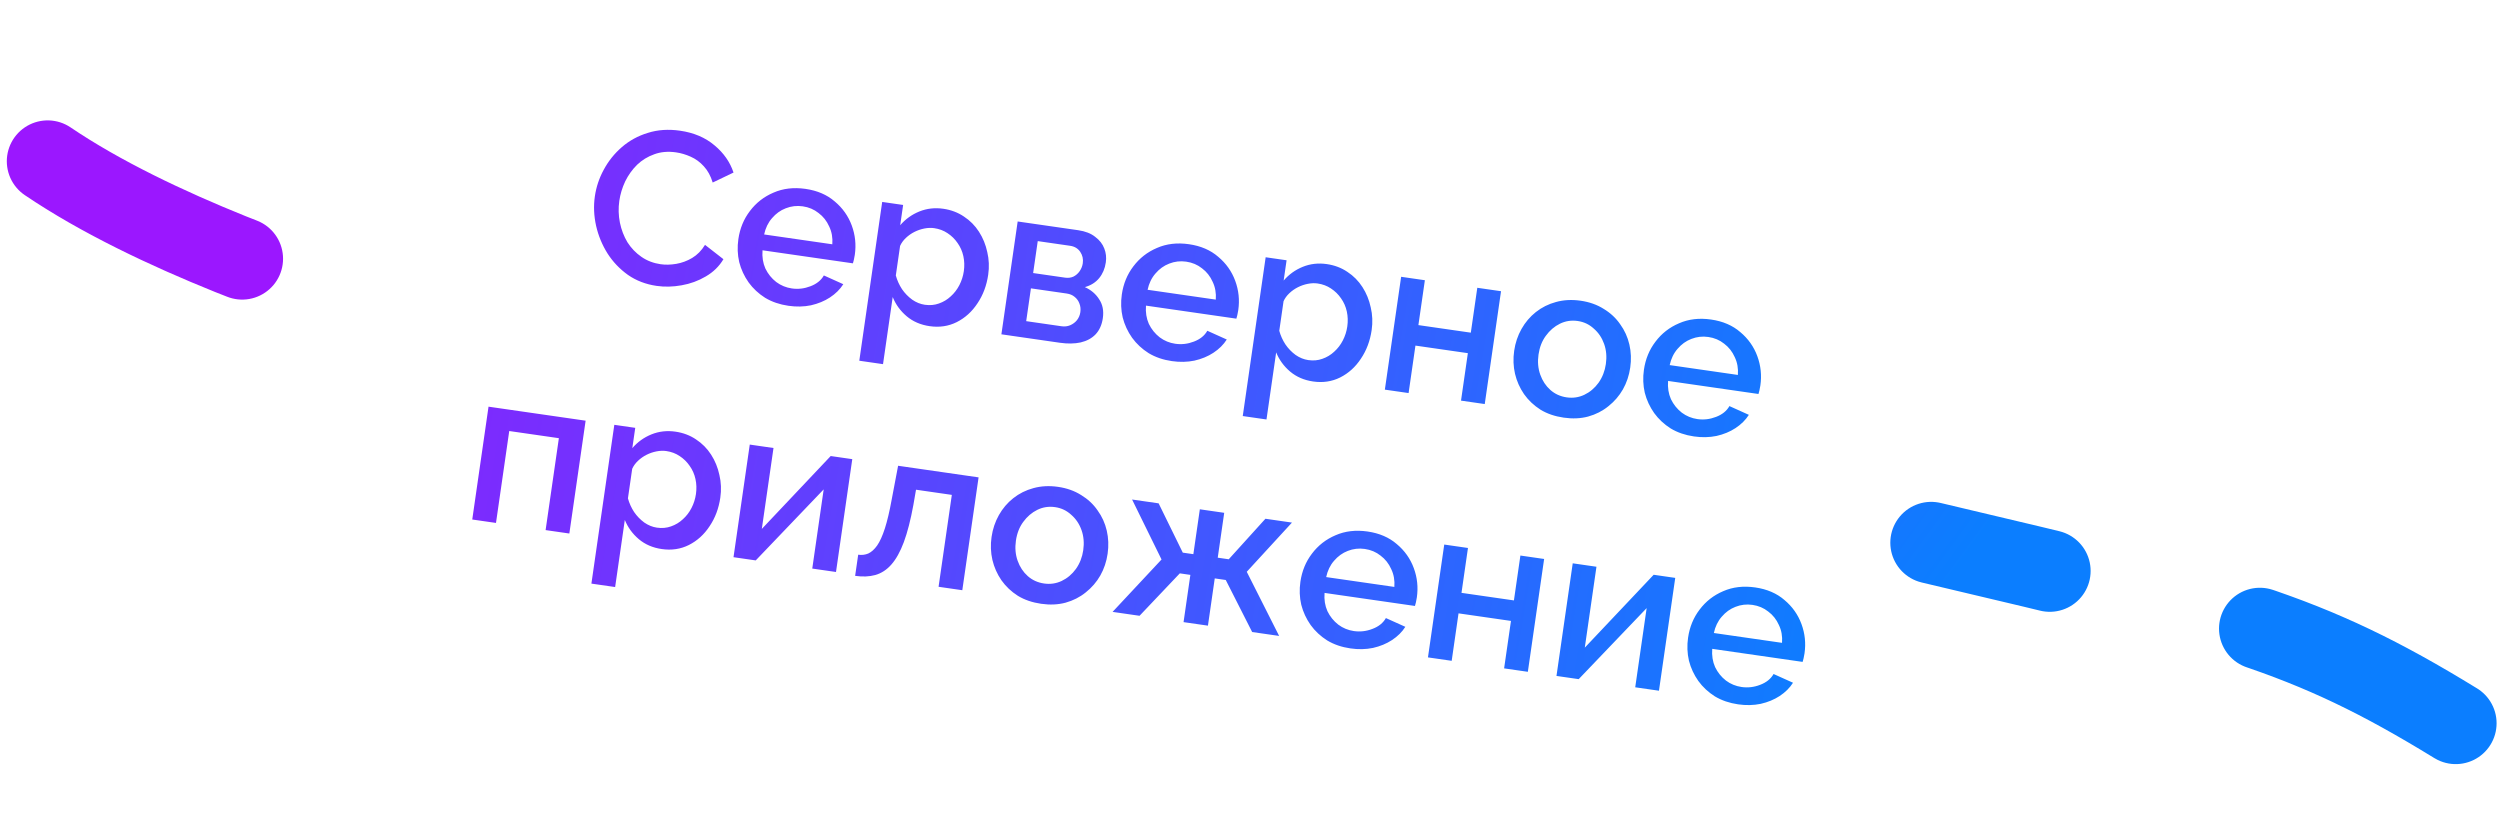 <svg width="367" height="121" viewBox="0 0 367 121" fill="none" xmlns="http://www.w3.org/2000/svg">
<path d="M6.999 23.672C22.499 34.172 45.999 42.172 57.998 45.672M360.499 106.172C338.499 92.672 327.008 89.95 283.498 79.672" stroke="url(#paint0_linear_477_145)" stroke-width="12" stroke-linecap="round" stroke-dasharray="32 32"/>
<path d="M87.324 28.828C87.522 27.455 87.958 26.149 88.633 24.91C89.31 23.65 90.191 22.549 91.276 21.606C92.384 20.645 93.66 19.945 95.103 19.507C96.548 19.047 98.126 18.941 99.837 19.188C101.864 19.48 103.549 20.198 104.893 21.34C106.24 22.461 107.169 23.791 107.68 25.331L104.623 26.797C104.332 25.828 103.897 25.033 103.319 24.41C102.761 23.791 102.118 23.321 101.388 23C100.68 22.683 99.966 22.472 99.248 22.368C98.066 22.198 96.996 22.291 96.04 22.649C95.086 22.985 94.246 23.5 93.521 24.193C92.817 24.889 92.237 25.7 91.78 26.625C91.344 27.554 91.056 28.504 90.916 29.475C90.761 30.552 90.79 31.623 91.002 32.688C91.218 33.733 91.586 34.691 92.107 35.564C92.652 36.418 93.336 37.131 94.159 37.703C94.981 38.274 95.921 38.636 96.977 38.788C97.694 38.892 98.462 38.873 99.28 38.733C100.098 38.592 100.872 38.305 101.603 37.871C102.358 37.42 102.989 36.778 103.497 35.946L106.2 38.05C105.574 39.102 104.709 39.947 103.604 40.585C102.52 41.226 101.337 41.659 100.054 41.883C98.793 42.111 97.571 42.139 96.388 41.969C94.805 41.74 93.406 41.204 92.191 40.361C90.979 39.496 89.978 38.447 89.186 37.212C88.397 35.955 87.838 34.603 87.508 33.154C87.181 31.685 87.12 30.242 87.324 28.828ZM115.741 44.89C114.453 44.704 113.313 44.313 112.322 43.718C111.354 43.104 110.546 42.352 109.899 41.461C109.255 40.549 108.794 39.556 108.518 38.481C108.266 37.389 108.224 36.262 108.392 35.1C108.617 33.538 109.182 32.164 110.086 30.98C110.992 29.774 112.146 28.874 113.547 28.279C114.951 27.662 116.518 27.479 118.249 27.728C119.981 27.978 121.412 28.594 122.542 29.576C123.696 30.54 124.528 31.716 125.039 33.105C125.55 34.494 125.699 35.927 125.486 37.405C125.449 37.658 125.404 37.9 125.349 38.129C125.298 38.337 125.251 38.513 125.208 38.658L111.938 36.743C111.861 37.724 112.001 38.617 112.359 39.423C112.741 40.211 113.271 40.87 113.949 41.398C114.631 41.906 115.393 42.221 116.238 42.343C117.167 42.477 118.077 42.371 118.967 42.025C119.879 41.683 120.537 41.153 120.943 40.435L123.796 41.72C123.322 42.471 122.668 43.12 121.834 43.668C121.025 44.197 120.097 44.581 119.049 44.818C118.005 45.034 116.903 45.058 115.741 44.89ZM112.176 34.418L122.184 35.862C122.258 34.902 122.104 34.029 121.722 33.241C121.364 32.435 120.845 31.778 120.163 31.27C119.506 30.744 118.735 30.417 117.848 30.289C116.982 30.164 116.149 30.26 115.349 30.576C114.573 30.873 113.9 31.358 113.329 32.03C112.761 32.681 112.376 33.477 112.176 34.418ZM136.478 47.882C135.148 47.69 134.021 47.204 133.099 46.425C132.177 45.645 131.494 44.706 131.049 43.607L129.627 53.457L126.144 52.954L129.507 29.643L132.579 30.087L132.149 33.064C132.926 32.163 133.864 31.49 134.962 31.045C136.061 30.6 137.234 30.467 138.479 30.647C139.619 30.811 140.631 31.195 141.514 31.796C142.4 32.377 143.134 33.118 143.715 34.021C144.296 34.924 144.702 35.92 144.933 37.01C145.188 38.081 145.233 39.187 145.069 40.327C144.84 41.911 144.315 43.311 143.492 44.529C142.691 45.75 141.675 46.67 140.443 47.29C139.235 47.892 137.914 48.089 136.478 47.882ZM135.767 44.74C136.506 44.847 137.194 44.784 137.831 44.553C138.489 44.325 139.067 43.977 139.566 43.51C140.085 43.046 140.51 42.493 140.84 41.851C141.169 41.209 141.386 40.529 141.49 39.811C141.599 39.051 141.576 38.315 141.42 37.602C141.264 36.89 140.98 36.245 140.568 35.669C140.176 35.095 139.685 34.614 139.094 34.227C138.525 33.844 137.87 33.598 137.131 33.492C136.688 33.428 136.211 33.445 135.701 33.544C135.191 33.643 134.704 33.81 134.239 34.044C133.774 34.279 133.354 34.574 132.979 34.93C132.605 35.285 132.322 35.675 132.132 36.1L131.506 40.44C131.704 41.158 132.006 41.827 132.412 42.446C132.822 43.044 133.319 43.557 133.904 43.986C134.491 44.395 135.113 44.646 135.767 44.74ZM147.005 49.077L149.394 32.513L158.263 33.792C159.318 33.944 160.155 34.27 160.773 34.769C161.415 35.249 161.861 35.82 162.11 36.481C162.363 37.121 162.437 37.8 162.334 38.518C162.203 39.426 161.876 40.198 161.353 40.834C160.83 41.469 160.131 41.907 159.256 42.148C160.166 42.559 160.867 43.156 161.358 43.938C161.872 44.702 162.052 45.623 161.897 46.699C161.757 47.671 161.406 48.461 160.844 49.069C160.285 49.657 159.548 50.057 158.634 50.27C157.743 50.465 156.728 50.48 155.588 50.316L147.005 49.077ZM150.646 47.145L155.84 47.895C156.283 47.959 156.7 47.911 157.089 47.752C157.503 47.574 157.841 47.321 158.104 46.993C158.37 46.643 158.534 46.257 158.594 45.835C158.661 45.37 158.615 44.944 158.456 44.554C158.318 44.168 158.084 43.843 157.756 43.58C157.448 43.32 157.062 43.157 156.598 43.09L151.34 42.331L150.646 47.145ZM151.665 40.083L156.352 40.759C156.796 40.823 157.202 40.774 157.57 40.611C157.941 40.428 158.249 40.16 158.494 39.807C158.739 39.454 158.892 39.067 158.953 38.645C159.041 38.032 158.917 37.475 158.58 36.974C158.242 36.473 157.746 36.175 157.092 36.081L152.341 35.395L151.665 40.083ZM172.033 53.011C170.745 52.826 169.606 52.435 168.614 51.839C167.646 51.225 166.839 50.473 166.191 49.582C165.547 48.67 165.087 47.677 164.811 46.602C164.559 45.51 164.516 44.383 164.684 43.222C164.909 41.659 165.474 40.286 166.378 39.101C167.284 37.896 168.438 36.995 169.839 36.4C171.243 35.783 172.81 35.6 174.542 35.85C176.273 36.1 177.704 36.716 178.834 37.698C179.988 38.662 180.821 39.838 181.332 41.227C181.842 42.615 181.991 44.048 181.778 45.526C181.742 45.78 181.696 46.021 181.641 46.25C181.59 46.458 181.543 46.635 181.5 46.779L168.23 44.865C168.153 45.845 168.293 46.739 168.651 47.545C169.033 48.333 169.564 48.991 170.242 49.52C170.923 50.028 171.686 50.343 172.53 50.464C173.459 50.598 174.369 50.493 175.26 50.147C176.171 49.804 176.83 49.274 177.235 48.557L180.089 49.841C179.614 50.592 178.96 51.241 178.126 51.789C177.317 52.319 176.389 52.702 175.342 52.939C174.297 53.155 173.195 53.179 172.033 53.011ZM168.468 42.539L178.477 43.983C178.55 43.024 178.396 42.15 178.014 41.362C177.656 40.556 177.137 39.899 176.456 39.391C175.799 38.865 175.027 38.539 174.14 38.411C173.274 38.286 172.441 38.381 171.641 38.697C170.866 38.995 170.192 39.479 169.621 40.151C169.053 40.802 168.669 41.598 168.468 42.539ZM192.77 56.003C191.44 55.811 190.314 55.325 189.391 54.546C188.469 53.766 187.786 52.827 187.341 51.728L185.92 61.578L182.436 61.076L185.799 37.765L188.871 38.208L188.441 41.185C189.218 40.284 190.156 39.611 191.255 39.166C192.353 38.721 193.526 38.589 194.771 38.768C195.912 38.933 196.923 39.316 197.806 39.918C198.693 40.498 199.426 41.24 200.007 42.143C200.588 43.045 200.994 44.042 201.225 45.131C201.48 46.203 201.525 47.308 201.361 48.449C201.132 50.032 200.607 51.433 199.785 52.651C198.983 53.871 197.967 54.792 196.735 55.411C195.527 56.013 194.206 56.21 192.77 56.003ZM192.059 52.862C192.798 52.968 193.486 52.906 194.123 52.674C194.781 52.446 195.359 52.098 195.858 51.631C196.377 51.167 196.802 50.614 197.132 49.972C197.462 49.33 197.678 48.65 197.782 47.932C197.891 47.172 197.868 46.436 197.712 45.724C197.557 45.011 197.272 44.367 196.86 43.79C196.468 43.216 195.977 42.736 195.386 42.349C194.817 41.965 194.162 41.72 193.423 41.613C192.98 41.549 192.503 41.567 191.993 41.665C191.483 41.764 190.996 41.931 190.531 42.166C190.066 42.4 189.646 42.696 189.272 43.051C188.897 43.406 188.614 43.797 188.424 44.222L187.798 48.561C187.996 49.279 188.298 49.948 188.705 50.567C189.114 51.165 189.611 51.678 190.196 52.108C190.784 52.516 191.405 52.767 192.059 52.862ZM203.297 57.199L205.687 40.634L209.171 41.137L208.22 47.725L215.916 48.835L216.867 42.247L220.351 42.75L217.961 59.314L214.477 58.812L215.482 51.844L207.786 50.733L206.781 57.701L203.297 57.199ZM229.561 61.311C228.252 61.122 227.112 60.732 226.142 60.139C225.174 59.525 224.368 58.762 223.724 57.85C223.1 56.941 222.661 55.951 222.406 54.88C222.154 53.787 222.112 52.66 222.28 51.499C222.447 50.338 222.806 49.269 223.357 48.292C223.907 47.315 224.608 46.489 225.46 45.815C226.336 45.122 227.323 44.629 228.422 44.334C229.545 44.022 230.75 43.959 232.038 44.145C233.326 44.331 234.454 44.731 235.421 45.344C236.413 45.94 237.221 46.692 237.844 47.601C238.491 48.492 238.941 49.484 239.193 50.577C239.445 51.669 239.487 52.796 239.319 53.957C239.152 55.118 238.793 56.188 238.242 57.164C237.695 58.12 236.983 58.944 236.107 59.637C235.253 60.333 234.264 60.837 233.141 61.149C232.043 61.443 230.849 61.497 229.561 61.311ZM225.854 52.047C225.702 53.103 225.786 54.085 226.108 54.993C226.43 55.902 226.925 56.652 227.594 57.245C228.263 57.837 229.062 58.2 229.991 58.334C230.899 58.465 231.757 58.341 232.566 57.962C233.4 57.565 234.099 56.976 234.664 56.195C235.232 55.394 235.591 54.475 235.74 53.441C235.893 52.385 235.808 51.403 235.487 50.495C235.165 49.586 234.659 48.834 233.969 48.239C233.303 47.625 232.516 47.253 231.608 47.122C230.679 46.988 229.809 47.121 228.997 47.521C228.184 47.921 227.496 48.512 226.931 49.292C226.368 50.052 226.01 50.97 225.854 52.047ZM248.677 64.069C247.389 63.883 246.249 63.492 245.258 62.897C244.29 62.283 243.483 61.531 242.835 60.64C242.191 59.728 241.731 58.734 241.454 57.66C241.203 56.568 241.16 55.441 241.328 54.279C241.553 52.717 242.118 51.343 243.022 50.159C243.928 48.953 245.082 48.053 246.483 47.458C247.887 46.841 249.454 46.658 251.186 46.907C252.917 47.157 254.348 47.773 255.478 48.755C256.632 49.719 257.464 50.895 257.975 52.284C258.486 53.673 258.635 55.106 258.422 56.584C258.385 56.837 258.34 57.079 258.285 57.308C258.234 57.516 258.187 57.692 258.144 57.837L244.874 55.922C244.797 56.903 244.937 57.796 245.295 58.602C245.677 59.39 246.207 60.049 246.886 60.578C247.567 61.085 248.33 61.4 249.174 61.522C250.103 61.656 251.013 61.55 251.903 61.204C252.815 60.862 253.474 60.332 253.879 59.614L256.733 60.899C256.258 61.649 255.604 62.299 254.77 62.847C253.961 63.377 253.033 63.76 251.986 63.997C250.941 64.213 249.839 64.237 248.677 64.069ZM245.112 53.597L255.121 55.041C255.194 54.081 255.04 53.208 254.658 52.42C254.3 51.614 253.781 50.957 253.1 50.449C252.443 49.923 251.671 49.596 250.784 49.468C249.918 49.343 249.085 49.439 248.285 49.755C247.51 50.052 246.836 50.537 246.265 51.209C245.697 51.86 245.313 52.656 245.112 53.597ZM69.327 76.264L71.716 59.699L85.969 61.756L83.579 78.32L80.095 77.817L82.042 64.325L74.757 63.274L72.811 76.766L69.327 76.264ZM97.153 80.602C95.822 80.41 94.696 79.924 93.774 79.144C92.852 78.365 92.168 77.425 91.723 76.327L90.302 86.177L86.818 85.674L90.181 62.363L93.254 62.807L92.824 65.784C93.601 64.883 94.538 64.21 95.637 63.765C96.736 63.32 97.908 63.187 99.154 63.367C100.294 63.531 101.306 63.914 102.189 64.516C103.075 65.097 103.809 65.838 104.39 66.741C104.971 67.644 105.377 68.64 105.608 69.73C105.863 70.801 105.908 71.907 105.743 73.047C105.515 74.631 104.99 76.031 104.167 77.249C103.366 78.47 102.35 79.39 101.118 80.01C99.91 80.612 98.588 80.809 97.153 80.602ZM96.442 77.46C97.181 77.567 97.869 77.504 98.506 77.273C99.164 77.044 99.742 76.697 100.24 76.23C100.76 75.766 101.185 75.213 101.514 74.571C101.844 73.929 102.061 73.249 102.164 72.531C102.274 71.771 102.251 71.034 102.095 70.322C101.939 69.61 101.655 68.965 101.242 68.389C100.851 67.815 100.36 67.334 99.769 66.947C99.2 66.564 98.545 66.318 97.806 66.212C97.363 66.148 96.886 66.165 96.376 66.264C95.866 66.363 95.379 66.529 94.913 66.764C94.449 66.999 94.029 67.294 93.654 67.65C93.28 68.005 92.997 68.395 92.806 68.82L92.18 73.159C92.379 73.878 92.681 74.546 93.087 75.165C93.497 75.763 93.994 76.277 94.578 76.706C95.166 77.114 95.787 77.366 96.442 77.46ZM107.679 81.797L110.065 65.264L113.549 65.767L111.835 77.644L121.946 66.946L125.114 67.403L122.724 83.968L119.24 83.465L120.917 71.841L110.942 82.268L107.679 81.797ZM125.534 84.535L125.982 81.431C126.509 81.507 127.003 81.449 127.462 81.256C127.924 81.043 128.357 80.653 128.762 80.086C129.17 79.498 129.55 78.659 129.902 77.567C130.253 76.475 130.585 75.068 130.898 73.346L131.842 68.374L143.656 70.078L141.266 86.643L137.782 86.14L139.729 72.648L134.471 71.889L134.083 74.129C133.679 76.334 133.212 78.152 132.682 79.585C132.155 80.996 131.544 82.093 130.849 82.877C130.178 83.642 129.393 84.154 128.494 84.412C127.618 84.652 126.632 84.693 125.534 84.535ZM152.842 88.636C151.533 88.447 150.393 88.056 149.422 87.464C148.455 86.85 147.649 86.087 147.004 85.175C146.381 84.266 145.942 83.276 145.687 82.205C145.435 81.112 145.393 79.985 145.561 78.824C145.728 77.663 146.087 76.594 146.637 75.617C147.188 74.64 147.889 73.814 148.741 73.14C149.617 72.447 150.604 71.954 151.702 71.659C152.825 71.347 154.031 71.284 155.319 71.47C156.607 71.656 157.734 72.055 158.702 72.669C159.694 73.265 160.501 74.017 161.125 74.926C161.772 75.817 162.222 76.809 162.474 77.901C162.725 78.994 162.768 80.121 162.6 81.282C162.433 82.444 162.074 83.513 161.523 84.489C160.976 85.445 160.264 86.269 159.388 86.962C158.533 87.657 157.545 88.162 156.422 88.474C155.323 88.768 154.13 88.822 152.842 88.636ZM149.135 79.372C148.983 80.428 149.067 81.41 149.389 82.318C149.71 83.227 150.206 83.977 150.875 84.57C151.543 85.162 152.342 85.525 153.272 85.659C154.179 85.79 155.038 85.666 155.847 85.287C156.68 84.89 157.38 84.301 157.945 83.52C158.513 82.719 158.872 81.8 159.021 80.766C159.173 79.71 159.089 78.728 158.767 77.819C158.446 76.911 157.94 76.159 157.25 75.564C156.584 74.95 155.797 74.578 154.889 74.447C153.96 74.313 153.089 74.446 152.277 74.846C151.465 75.246 150.777 75.837 150.211 76.617C149.649 77.377 149.29 78.295 149.135 79.372ZM163.326 89.825L170.514 82.133L166.19 73.329L170.086 73.891L173.633 81.128L175.185 81.352L176.136 74.764L179.714 75.281L178.764 81.868L180.379 82.101L185.764 76.153L189.66 76.715L183.024 83.938L187.776 93.353L183.817 92.782L179.941 85.142L178.325 84.909L177.325 91.845L173.746 91.329L174.746 84.392L173.194 84.169L167.285 90.397L163.326 89.825ZM198.248 95.187C196.96 95.001 195.82 94.611 194.829 94.015C193.861 93.401 193.054 92.649 192.406 91.758C191.762 90.846 191.302 89.852 191.026 88.778C190.774 87.686 190.731 86.559 190.899 85.397C191.124 83.835 191.689 82.461 192.593 81.277C193.499 80.071 194.653 79.171 196.054 78.576C197.458 77.959 199.025 77.776 200.757 78.025C202.488 78.275 203.919 78.891 205.049 79.873C206.203 80.837 207.036 82.013 207.546 83.402C208.057 84.79 208.206 86.224 207.993 87.702C207.957 87.955 207.911 88.197 207.856 88.426C207.805 88.634 207.758 88.81 207.715 88.955L194.445 87.04C194.368 88.021 194.508 88.914 194.866 89.72C195.248 90.508 195.778 91.166 196.457 91.695C197.138 92.203 197.901 92.518 198.745 92.64C199.674 92.774 200.584 92.668 201.474 92.322C202.386 91.98 203.045 91.45 203.45 90.732L206.304 92.017C205.829 92.767 205.175 93.417 204.341 93.965C203.532 94.494 202.604 94.878 201.557 95.115C200.512 95.331 199.41 95.355 198.248 95.187ZM194.683 84.715L204.692 86.159C204.765 85.199 204.611 84.326 204.229 83.538C203.871 82.732 203.352 82.075 202.671 81.567C202.014 81.041 201.242 80.714 200.355 80.586C199.489 80.461 198.656 80.557 197.856 80.872C197.081 81.17 196.407 81.655 195.836 82.327C195.268 82.978 194.884 83.774 194.683 84.715ZM209.624 96.505L212.014 79.94L215.498 80.443L214.547 87.031L222.244 88.141L223.194 81.553L226.678 82.056L224.288 98.621L220.804 98.118L221.81 91.15L214.113 90.04L213.108 97.008L209.624 96.505ZM228.491 99.227L230.876 82.694L234.36 83.197L232.647 95.074L242.758 84.376L245.925 84.833L243.535 101.397L240.051 100.895L241.728 89.271L231.753 99.698L228.491 99.227ZM255.159 103.398C253.871 103.212 252.731 102.821 251.739 102.225C250.772 101.612 249.964 100.859 249.317 99.968C248.673 99.056 248.212 98.063 247.936 96.989C247.684 95.896 247.642 94.769 247.81 93.608C248.035 92.045 248.6 90.672 249.503 89.488C250.41 88.282 251.564 87.382 252.965 86.786C254.368 86.17 255.936 85.986 257.667 86.236C259.399 86.486 260.83 87.102 261.96 88.084C263.114 89.048 263.946 90.224 264.457 91.613C264.968 93.001 265.117 94.434 264.904 95.912C264.867 96.166 264.822 96.407 264.767 96.636C264.715 96.844 264.668 97.021 264.626 97.166L251.355 95.251C251.279 96.231 251.419 97.125 251.777 97.931C252.159 98.719 252.689 99.377 253.367 99.906C254.048 100.414 254.811 100.729 255.656 100.851C256.585 100.985 257.495 100.879 258.385 100.533C259.297 100.19 259.955 99.66 260.361 98.943L263.214 100.227C262.74 100.978 262.086 101.627 261.252 102.175C260.443 102.705 259.515 103.088 258.467 103.325C257.423 103.541 256.32 103.565 255.159 103.398ZM251.594 92.925L261.602 94.369C261.676 93.41 261.522 92.536 261.14 91.748C260.782 90.942 260.262 90.285 259.581 89.778C258.924 89.252 258.152 88.925 257.266 88.797C256.4 88.672 255.567 88.767 254.767 89.083C253.991 89.381 253.318 89.865 252.747 90.537C252.179 91.188 251.794 91.984 251.594 92.925Z" fill="url(#paint1_linear_477_145)"/>
<defs>
<linearGradient id="paint0_linear_477_145" x1="287.498" y1="83.673" x2="127.102" y2="-33.577" gradientUnits="userSpaceOnUse">
<stop stop-color="#0B7EFF"/>
<stop offset="1" stop-color="#9B17FF"/>
</linearGradient>
<linearGradient id="paint1_linear_477_145" x1="273.581" y1="81.338" x2="58.782" y2="45.319" gradientUnits="userSpaceOnUse">
<stop stop-color="#0C7EFF"/>
<stop offset="1" stop-color="#8425FE"/>
</linearGradient>
</defs>
</svg>
